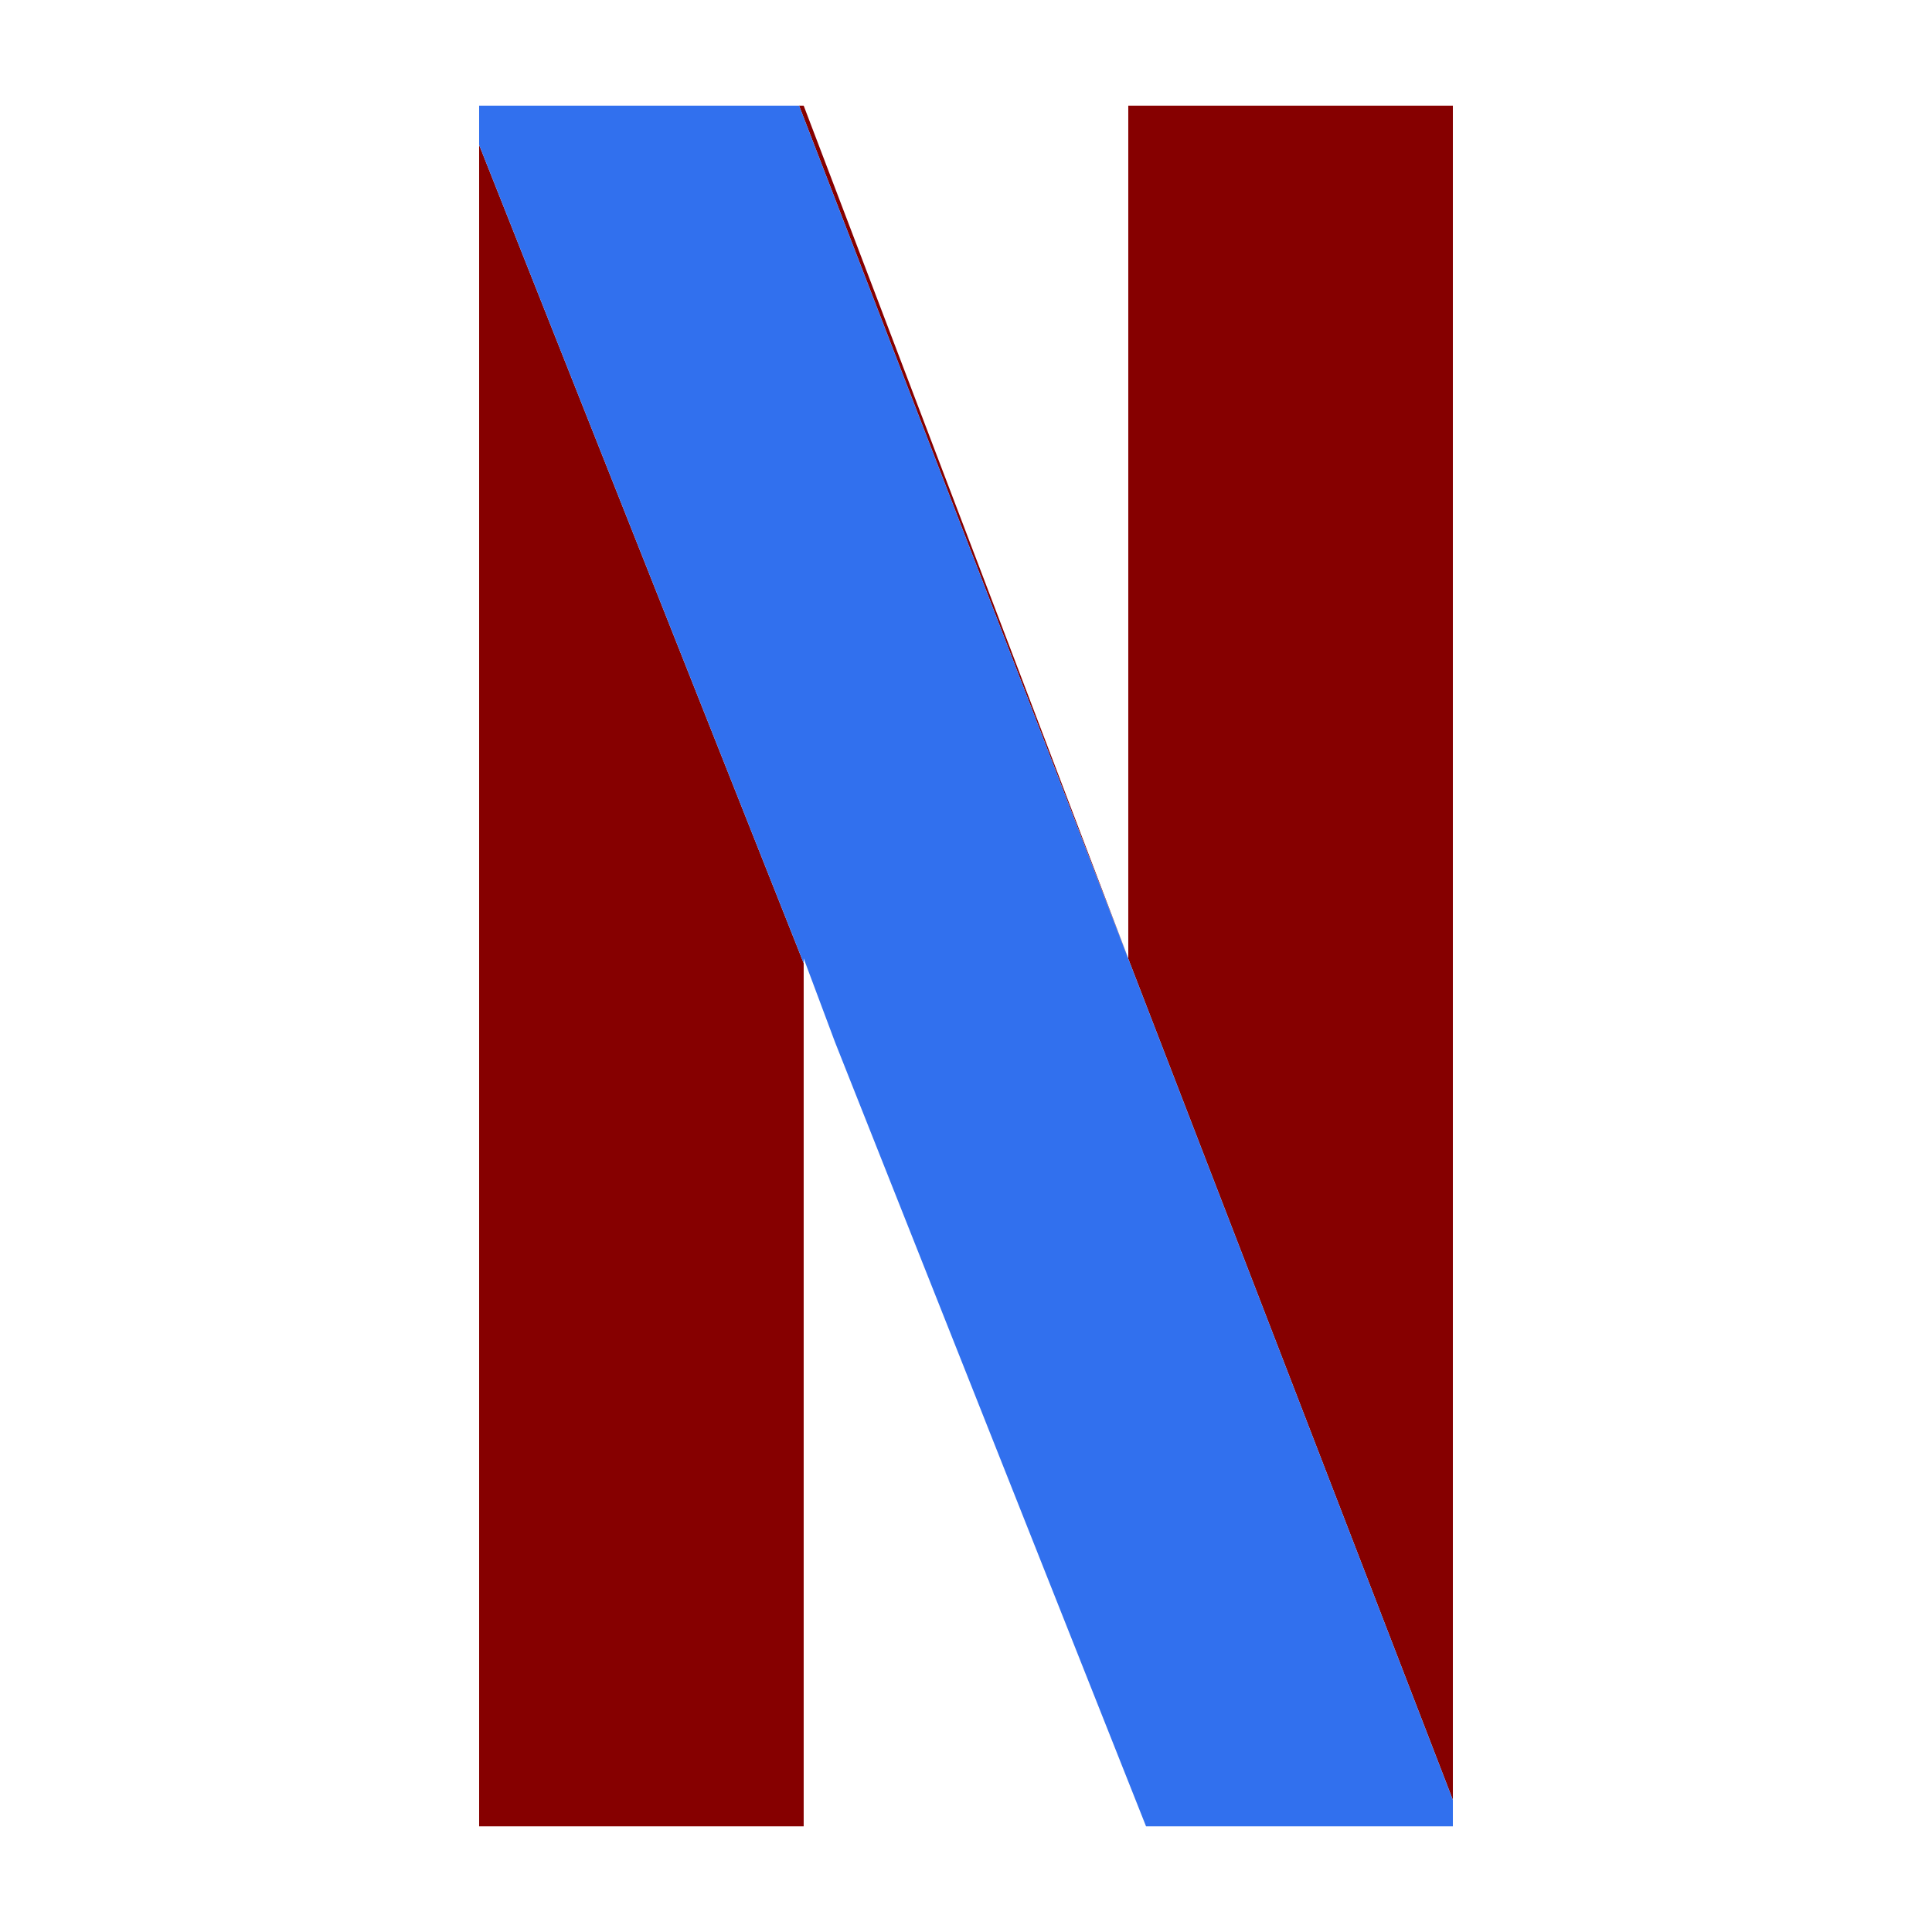 <?xml version="1.0" ?><!DOCTYPE svg  PUBLIC '-//W3C//DTD SVG 1.1//EN'  'http://www.w3.org/Graphics/SVG/1.1/DTD/svg11.dtd'><svg height="512px" style="enable-background:new 0 0 512 512;" version="1.1" viewBox="0 0 512 512" width="512px" xml:space="preserve" xmlns="http://www.w3.org/2000/svg" xmlns:xlink="http://www.w3.org/1999/xlink"><g id="_x32_27-netflix"><g><g><polygon points="299.005,254 299.005,28 385.025,28 385.025,477 211.765,28 212.985,28    " style="fill:#860000;"/></g><g><polygon points="212.985,255.26 212.985,484 126.975,484 126.975,38.41    " style="fill:#860000;"/></g><g><polygon points="385.025,477 385.025,484 303.715,484 221.295,276.2 212.985,253.99 212.985,255.26      126.975,38.41 126.975,28 211.765,28    " style="fill:#3170ee;"/></g></g></g><g id="Layer_1"/></svg>